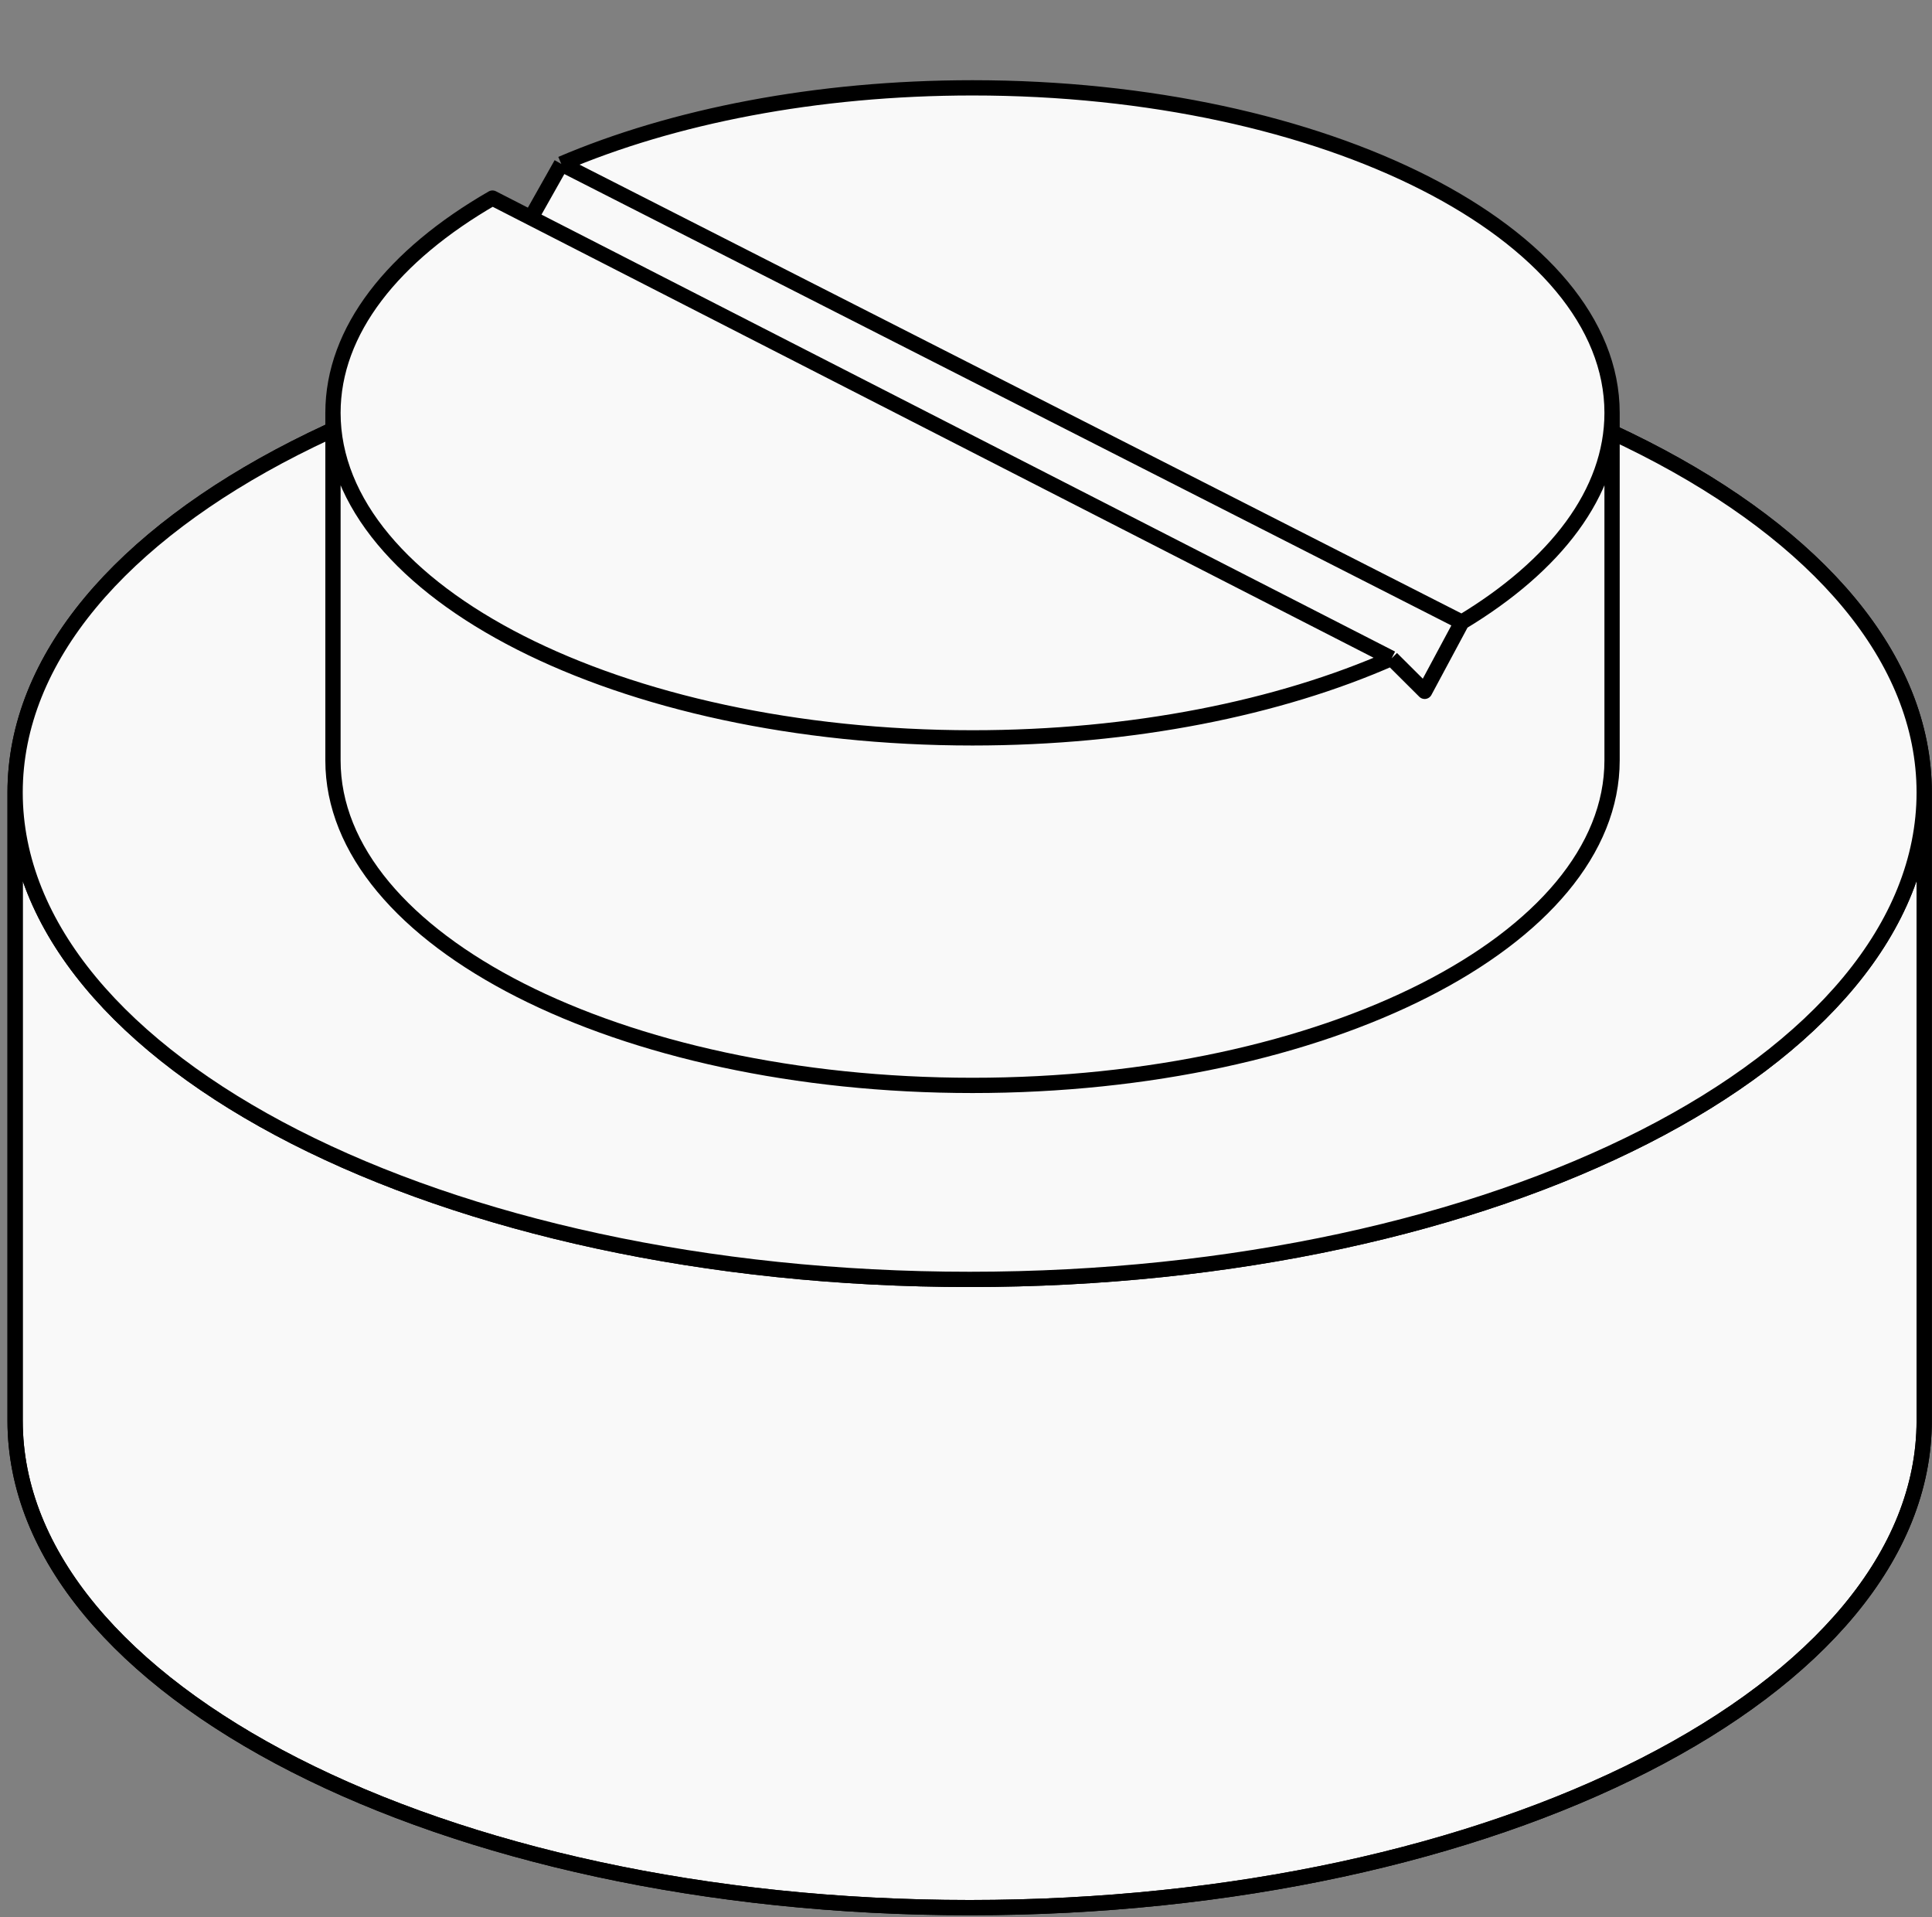 <svg width="253" height="251" viewBox="0 0 253 251" fill="none" xmlns="http://www.w3.org/2000/svg">
<rect x="0" y="0" width="253" height="251" fill="#808080" stroke="none"/>
<path d="M126.979 40C196.014 40 251.979 68.542 251.979 103.75C251.979 138.958 196.014 167.5 126.979 167.5C57.943 167.5 1.979 138.958 1.979 103.75C1.979 68.542 57.943 40 126.979 40Z" fill="#F9F9F9"/>
<path d="M126.979 249.75C196.014 249.75 251.979 221.208 251.979 186L251.979 103.75C251.979 138.958 196.014 167.5 126.979 167.5C57.943 167.5 1.979 138.958 1.979 103.75L1.979 186C1.979 221.208 57.943 249.75 126.979 249.75Z" fill="#F9F9F9"/>
<path d="M251.979 103.75C251.979 68.542 196.014 40 126.979 40C57.943 40 1.979 68.542 1.979 103.75M251.979 103.75C251.979 138.958 196.014 167.5 126.979 167.5C57.943 167.5 1.979 138.958 1.979 103.75M251.979 103.75L251.979 186C251.979 221.208 196.014 249.75 126.979 249.75C57.943 249.75 1.979 221.208 1.979 186L1.979 103.75" stroke="black" stroke-width="2" stroke-linejoin="round"/>
<path d="M126.979 40C196.014 40 251.979 68.542 251.979 103.75C251.979 138.958 196.014 167.5 126.979 167.5C57.943 167.5 1.979 138.958 1.979 103.75C1.979 68.542 57.943 40 126.979 40Z" fill="#F9F9F9"/>
<path d="M251.979 103.75C251.979 68.542 196.014 40 126.979 40C57.943 40 1.979 68.542 1.979 103.75M251.979 103.75C251.979 138.958 196.014 167.5 126.979 167.5C57.943 167.5 1.979 138.958 1.979 103.75M251.979 103.75L251.979 186C251.979 221.208 196.014 249.75 126.979 249.75C57.943 249.75 1.979 221.208 1.979 186L1.979 103.75" stroke="black" stroke-width="2" stroke-linejoin="round"/>
<path d="M182.232 86.195L186.565 90.511L191.422 81.456L73.502 21.462L69.526 28.512L182.232 86.195Z" fill="#F9F9F9"/>
<path d="M43.603 54.051C43.603 77.551 81.1 96.602 127.354 96.602C148.346 96.602 167.534 92.678 182.232 86.195L69.526 28.512L64.49 25.935C51.49 33.432 43.603 43.273 43.603 54.051Z" fill="#F9F9F9"/>
<path d="M211.104 54.051C211.104 30.551 173.607 11.5 127.354 11.5C106.847 11.5 88.062 15.245 73.502 21.462L191.422 81.456C203.703 74.053 211.104 64.491 211.104 54.051Z" fill="#F9F9F9"/>
<path d="M127.354 142.102C173.607 142.102 211.104 123.051 211.104 99.551L211.104 54.051C211.104 64.491 203.703 74.053 191.422 81.456L186.565 90.511L182.232 86.195C167.534 92.678 148.346 96.602 127.354 96.602C81.1 96.602 43.603 77.551 43.603 54.051L43.603 99.551C43.603 123.051 81.1 142.102 127.354 142.102Z" fill="#F9F9F9"/>
<path d="M211.104 54.051C211.104 30.551 173.607 11.5 127.354 11.5C106.847 11.5 88.062 15.245 73.502 21.462M211.104 54.051L211.104 99.551C211.104 123.051 173.607 142.102 127.354 142.102C81.1 142.102 43.603 123.051 43.603 99.551L43.603 54.051M211.104 54.051C211.104 64.491 203.703 74.053 191.422 81.456M43.603 54.051C43.603 77.551 81.1 96.602 127.354 96.602C148.346 96.602 167.534 92.678 182.232 86.195M43.603 54.051C43.603 43.273 51.49 33.432 64.49 25.935L69.526 28.512M182.232 86.195L186.565 90.511L191.422 81.456M182.232 86.195L69.526 28.512M191.422 81.456L73.502 21.462M73.502 21.462L69.526 28.512" stroke="black" stroke-width="2" stroke-linejoin="round"/>
</svg>
